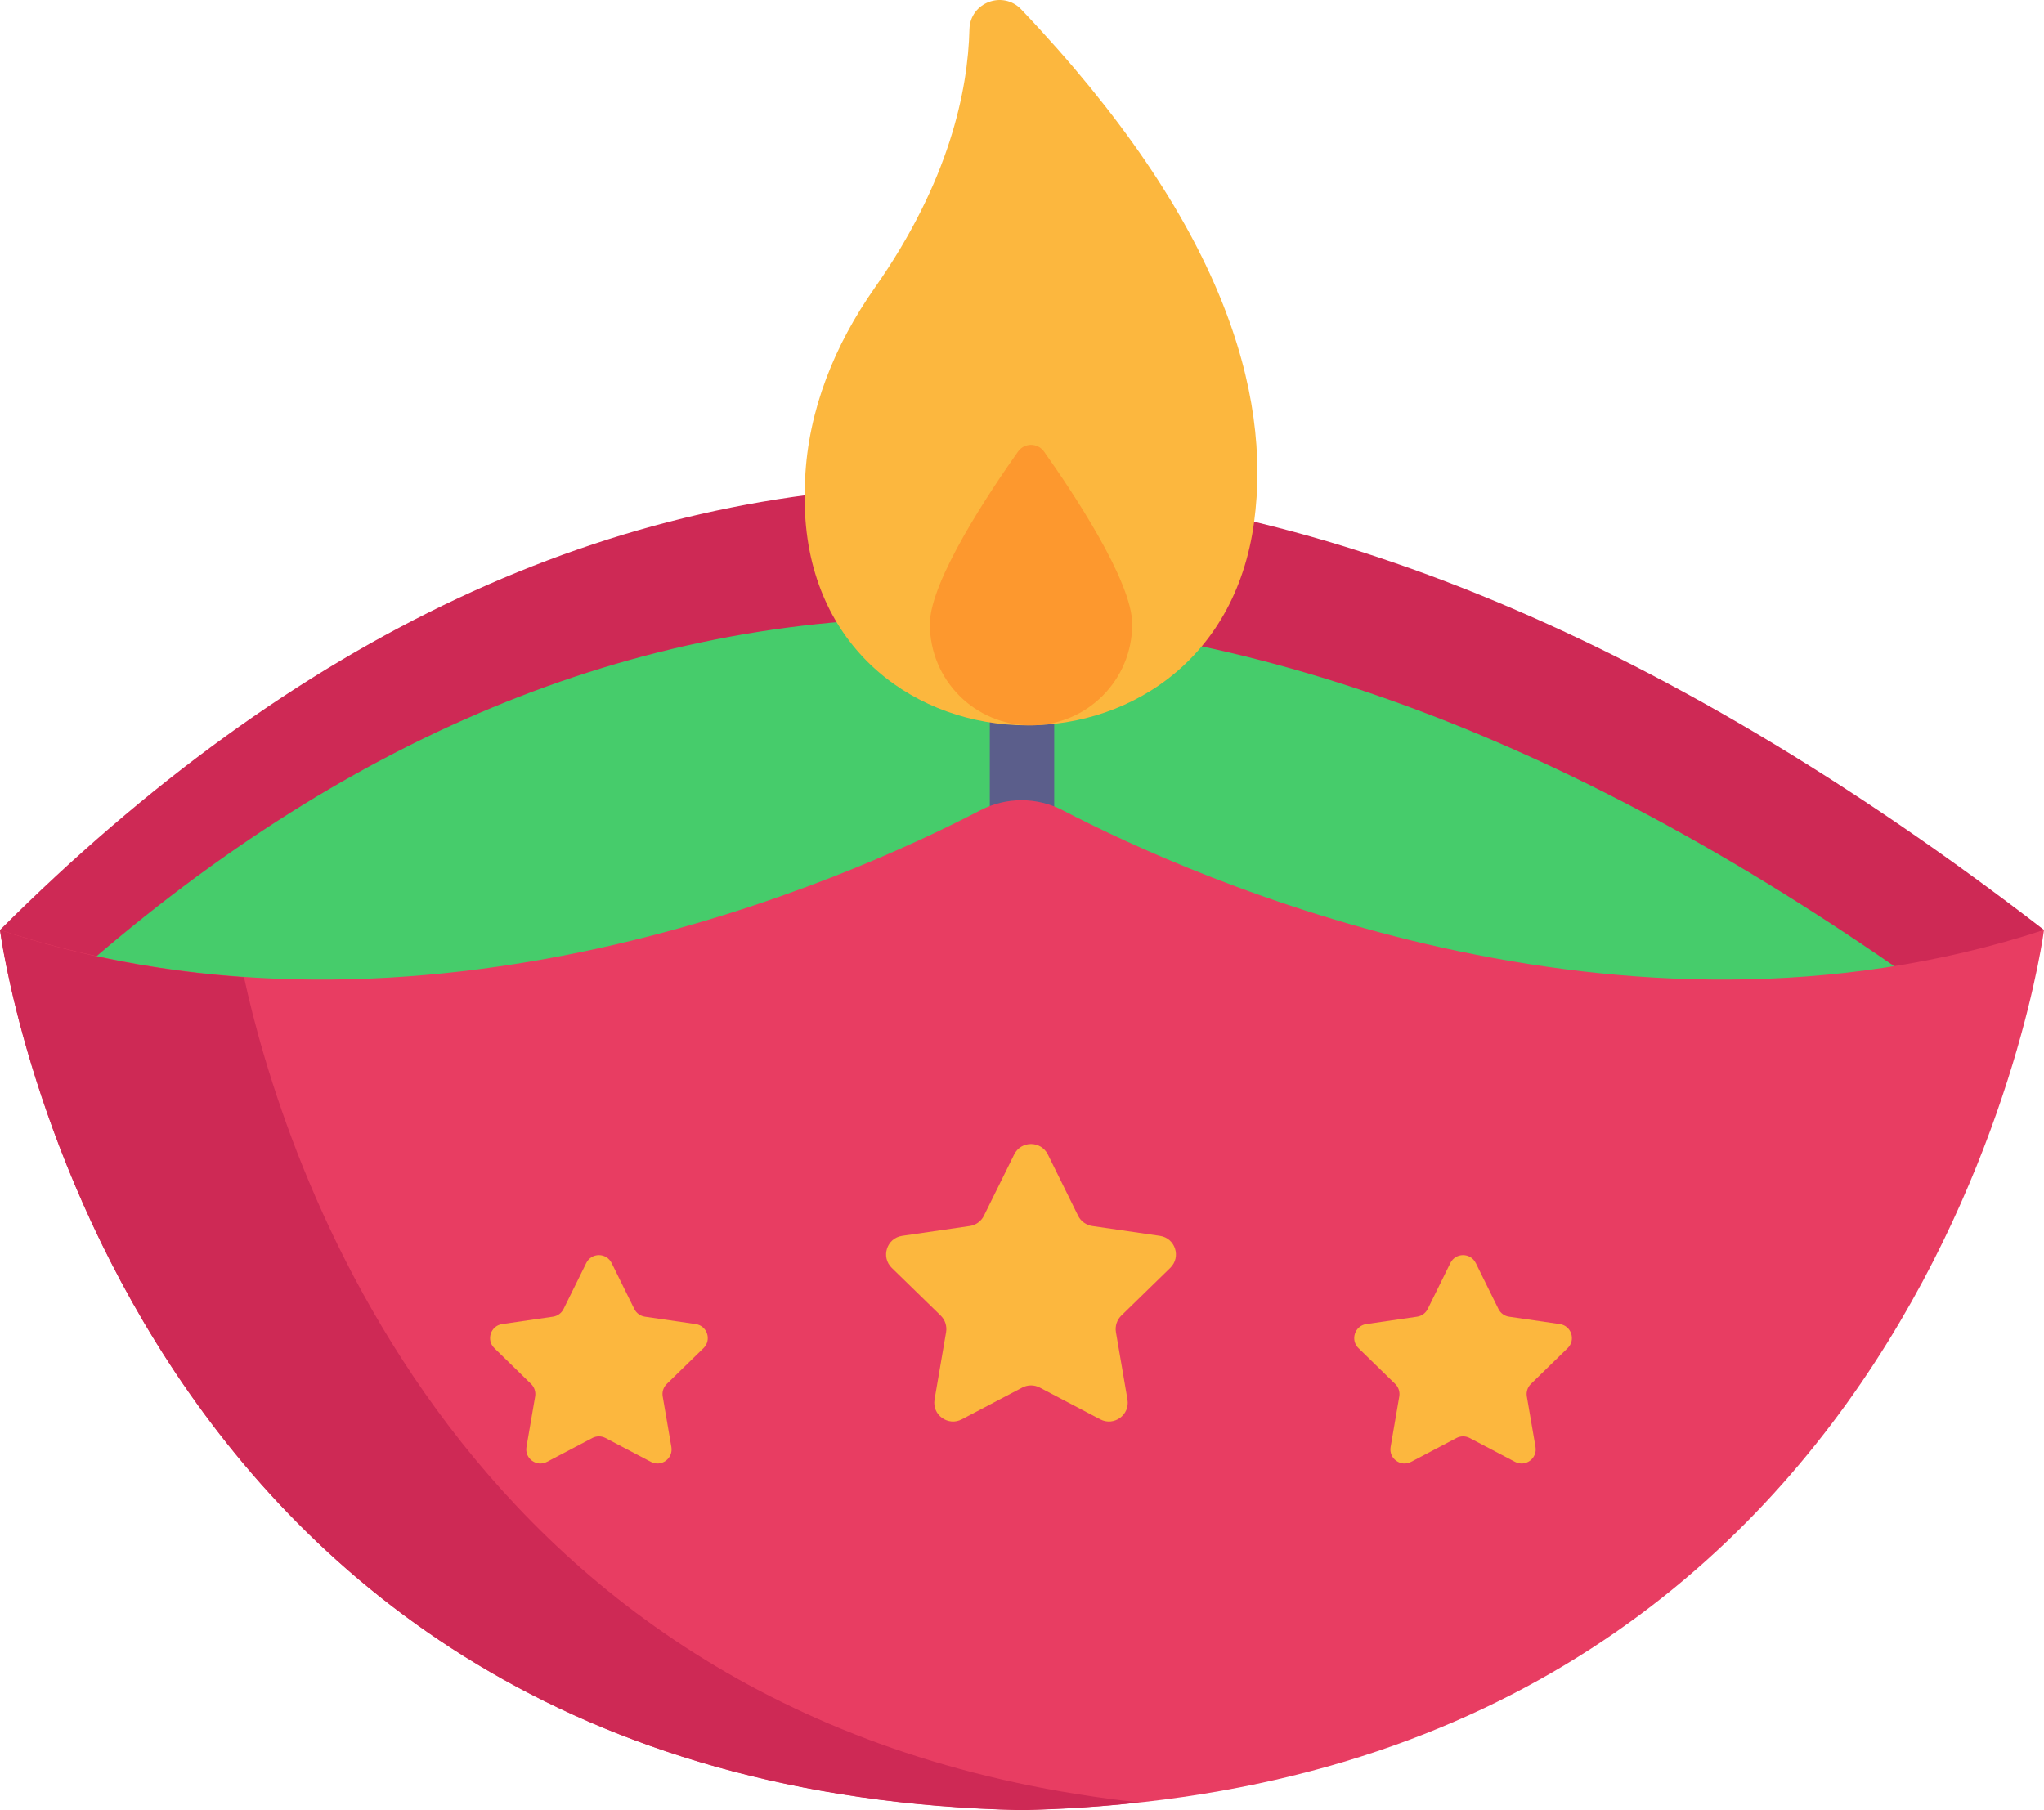 <svg xmlns="http://www.w3.org/2000/svg" width="1080" height="956.53" viewBox="0 0 1080 956.53"><g id="a"/><g id="b"><g id="c"><g id="d"><path d="M0 491.39c310.37-309.82 669.28-316.66 1080 0-106.74 45.59-392.96 549.95-1080 0z" fill="#ce2955"/><path d="M1028.03 529.79c-134.15 119.4-419.7 426.74-992.61-10.9 289.18-257.63 619.22-259.22 992.61 10.9z" fill="#46cc6b"/><path d="M540 535.01c-9.4.0-17.02-7.63-17.02-17.02V177.51c0-9.4 7.63-17.02 17.02-17.02s17.02 7.63 17.02 17.02v340.48c0 9.4-7.63 17.02-17.02 17.02z" fill="#5b5e8b"/><path d="M1080 491.39s-58.67 454.93-540.27 465.06C58.13 946.32.0 491.39.0 491.39c224.31 73.58 448.61-27.11 517.96-63.2 13.66-7.11 29.91-7.11 43.57-.02 69.44 36.08 294.14 136.81 518.48 63.22z" fill="#e83d62"/><path d="M601.97 952.44c-19.75 2.27-40.63 3.63-62.19 4.09C58.11 946.31.0 491.43.0 491.43c43.36 14.3 86.71 22.02 128.93 24.97 19.52 90.11 111.45 397 473.04 436.04z" fill="#ce2955"/><path d="M512.23 15.44c-.76 32.27-10.6 80.49-50.11 136.76-21.03 29.94-35.11 64.44-36.73 100.99-.16 3.56-.24 7.19-.22 10.88.7 151.72 217.48 161.95 237.5 11.56 9.03-67.8-15.92-157.93-123.06-270.66-9.72-10.23-27.04-3.64-27.38 10.47z" fill="#fcb73e"/><path d="M598.23 329.82c0 29.54-23.78 53.46-53.46 53.46s-53.46-23.92-53.46-53.46c0-22.93 32.22-70.9 46.57-91.16 3.38-4.78 10.41-4.78 13.79.0 14.35 20.26 46.57 68.23 46.57 91.16z" fill="#fd982e"/><path d="M553.67 610.06l15.97 32.36c1.45 2.93 4.24 4.96 7.48 5.43l35.71 5.19c8.15 1.18 11.4 11.19 5.5 16.94l-25.84 25.19c-2.34 2.28-3.41 5.57-2.86 8.79l6.1 35.57c1.39 8.11-7.12 14.3-14.41 10.47l-31.94-16.79c-2.89-1.52-6.35-1.52-9.24.0l-31.94 16.79c-7.29 3.83-15.8-2.36-14.41-10.47l6.1-35.57c.55-3.22-.52-6.51-2.86-8.79l-25.84-25.19c-5.89-5.75-2.64-15.76 5.5-16.94l35.71-5.19c3.23-.47 6.03-2.5 7.48-5.43l15.97-32.36c3.64-7.38 14.17-7.38 17.81.0z" fill="#fcb73e"/><g><path d="M323.16 667.39l11.99 24.3c1.09 2.2 3.19 3.73 5.61 4.08l26.82 3.9c6.12.89 8.56 8.41 4.13 12.72l-19.41 18.92c-1.76 1.71-2.56 4.18-2.14 6.6l4.58 26.71c1.04 6.09-5.35 10.74-10.82 7.86l-23.99-12.61c-2.17-1.14-4.77-1.14-6.94.0L289 772.48c-5.47 2.88-11.87-1.77-10.82-7.86l4.58-26.71c.41-2.42-.39-4.89-2.14-6.6l-19.41-18.92c-4.43-4.31-1.98-11.83 4.13-12.72l26.82-3.9c2.43-.35 4.53-1.88 5.62-4.08l11.99-24.3c2.74-5.54 10.64-5.54 13.37.0z" fill="#fcb73e"/><path d="M779.75 667.39l11.99 24.3c1.09 2.2 3.19 3.73 5.61 4.08l26.82 3.9c6.12.89 8.56 8.41 4.13 12.72l-19.41 18.92c-1.76 1.71-2.56 4.18-2.14 6.6l4.58 26.71c1.04 6.09-5.35 10.74-10.82 7.86l-23.99-12.61c-2.17-1.14-4.77-1.14-6.94.0l-23.99 12.61c-5.47 2.88-11.87-1.77-10.82-7.86l4.58-26.71c.41-2.42-.39-4.89-2.14-6.6l-19.41-18.92c-4.43-4.31-1.98-11.83 4.13-12.72l26.82-3.9c2.43-.35 4.53-1.88 5.62-4.08l11.99-24.3c2.74-5.54 10.64-5.54 13.37.0z" fill="#fcb73e"/></g></g></g></g></svg>